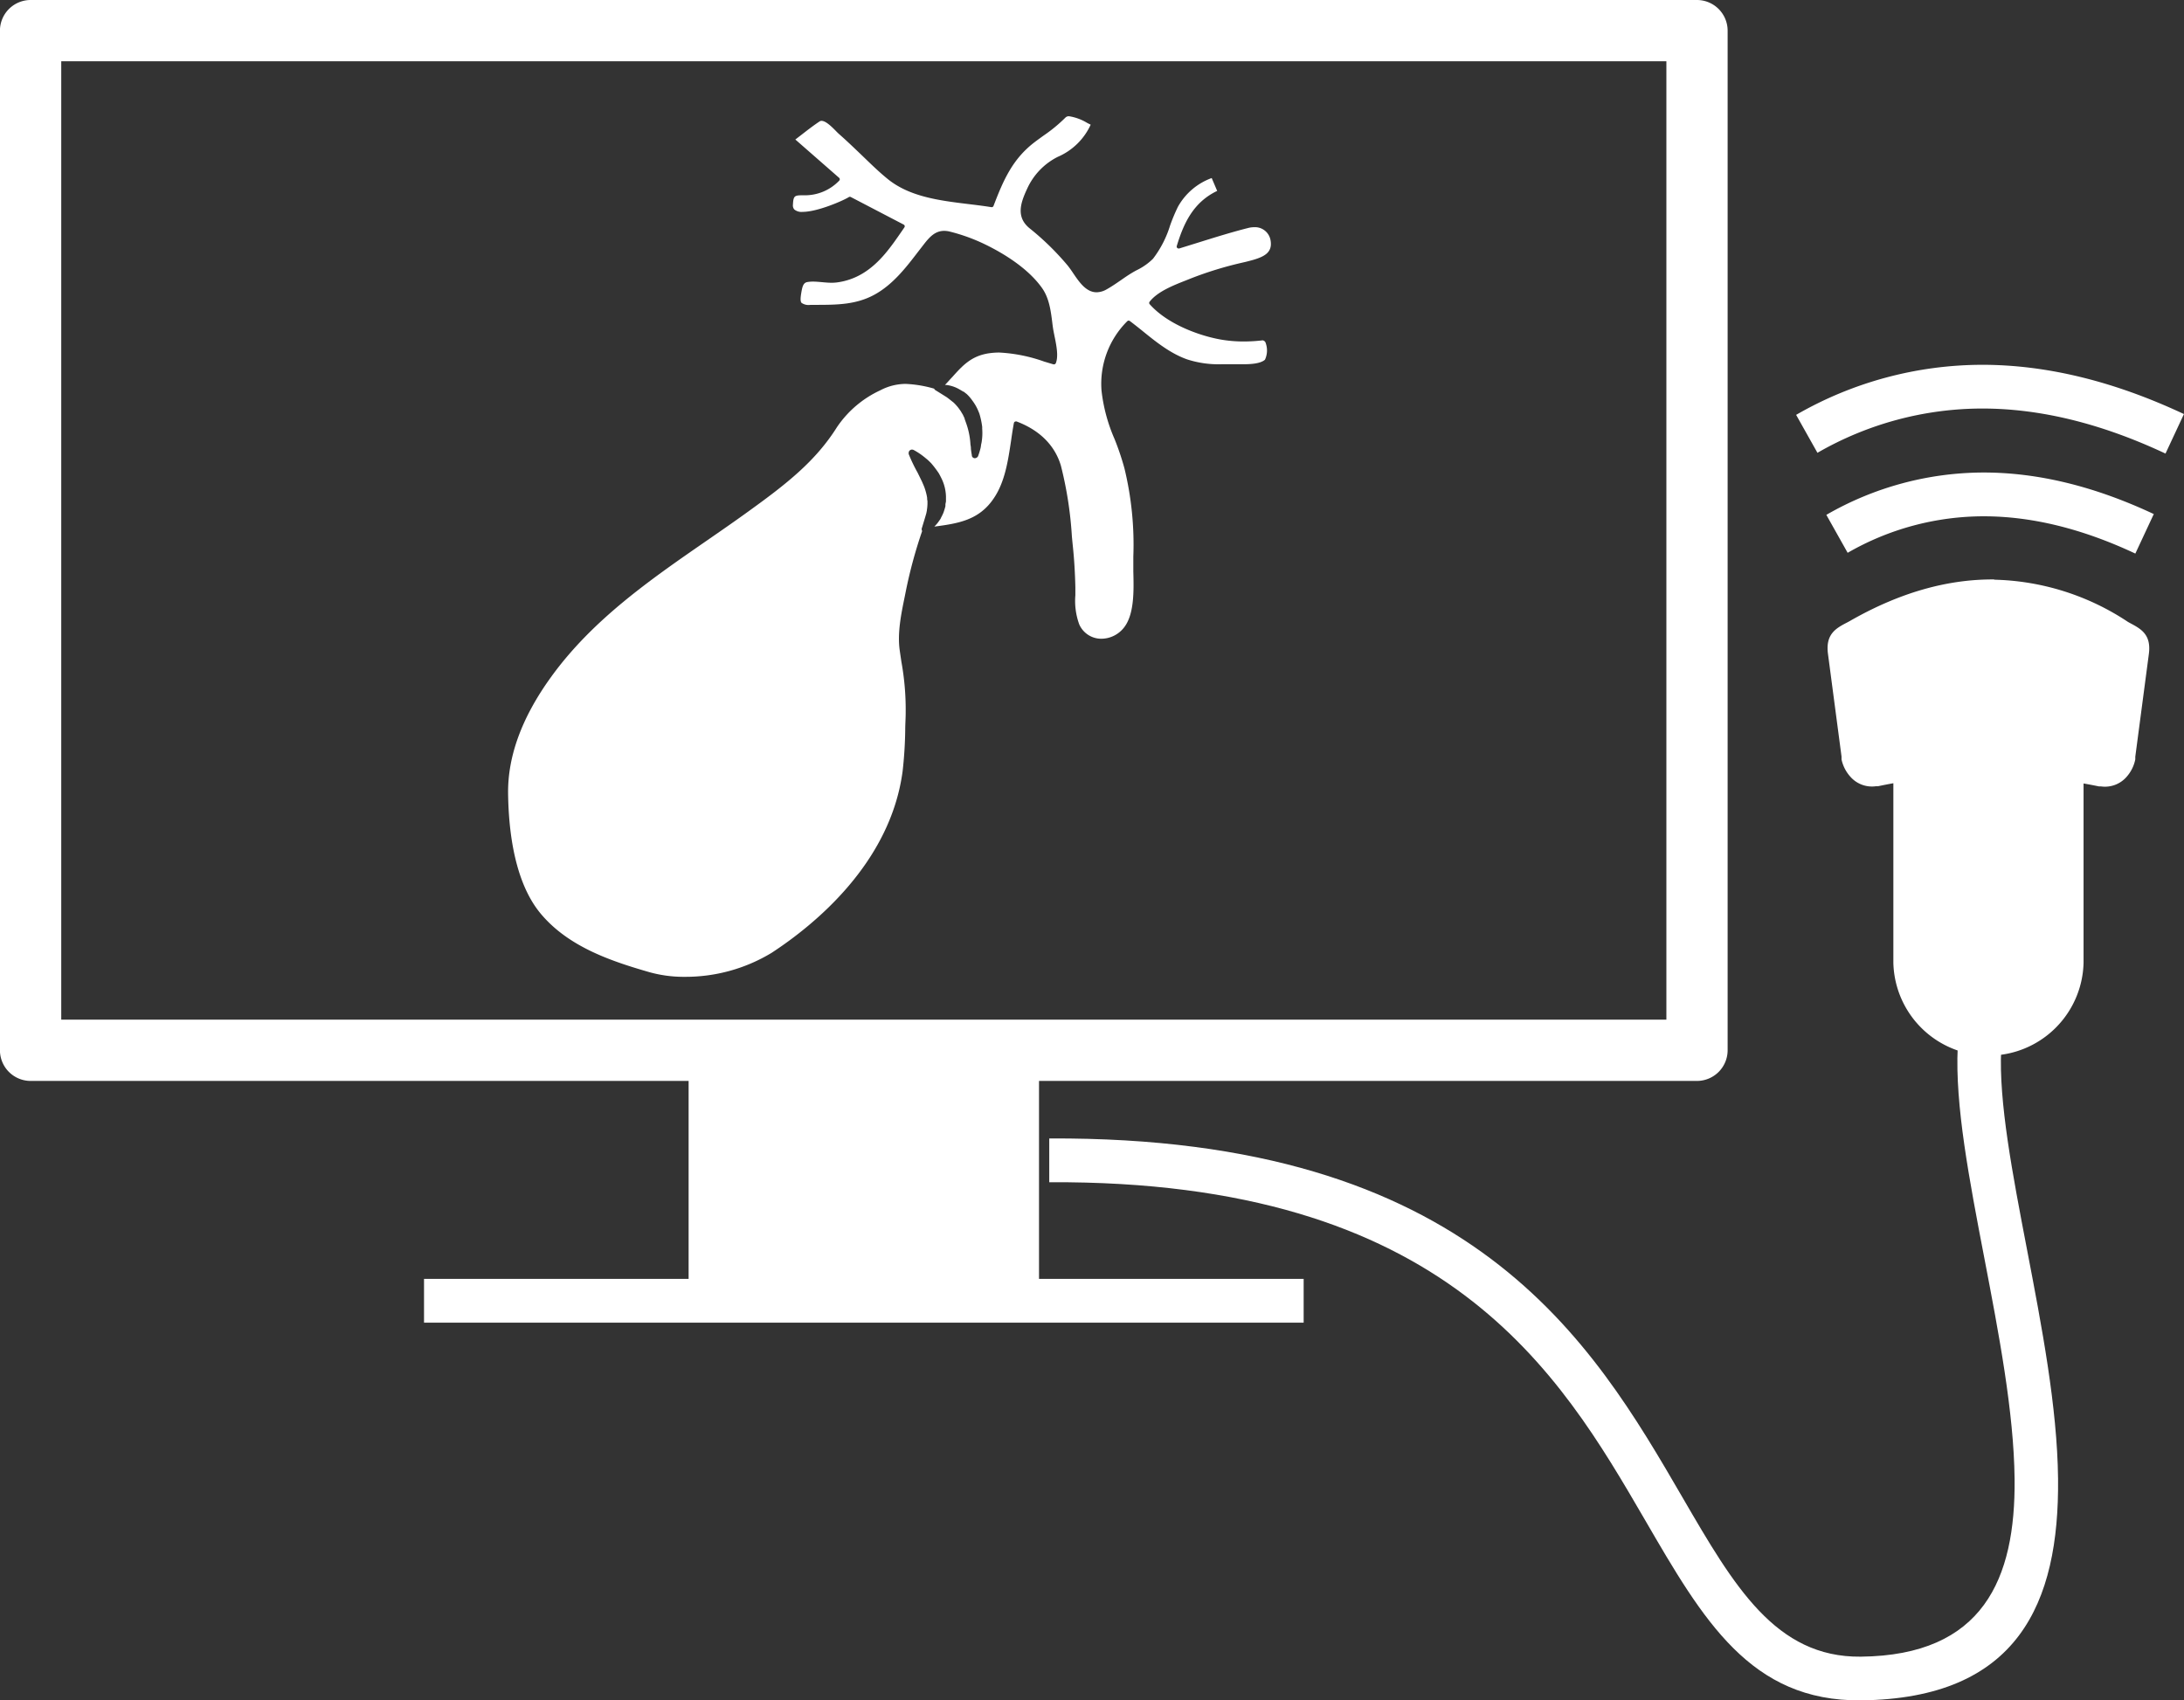 <svg id="Layer_1" data-name="Layer 1" xmlns="http://www.w3.org/2000/svg" viewBox="0 0 399.02 310.66"><rect x="0" y="0" width="399.02" height="310.66" fill="#333333" stroke="none"/><defs><style>.cls-1,.cls-2{fill:#fff;}.cls-2{fill-rule:evenodd;}</style></defs><title>sono2</title><path class="cls-1" d="M449.93,246.91a46,46,0,0,1,24.53,7.72h0l0.4,0.22h0c2,1.07,3.87,2.09,3.41,5.63h0l-2.48,18.78,0,0.14,0,0.2,0,0.14a6.84,6.84,0,0,1-1.63,3.24l0,0a5.23,5.23,0,0,1-4.64,1.7l-0.12,0-0.1,0-0.14,0q-1.36-.28-2.82-0.54V316.9a17.38,17.38,0,0,1-34.75,0V284.1q-1.39.25-2.81,0.55l-0.12,0-0.1,0-0.17,0a5.23,5.23,0,0,1-4.62-1.7,6.87,6.87,0,0,1-1.65-3.2l0-.14,0-.22,0-.17-2.48-18.78h0c-0.47-3.65,1.53-4.69,3.6-5.76h0l0.35-.19h0c9.17-5.26,18-7.71,26.53-7.62h0Z" transform="translate(-85.67 -141)"/><path class="cls-1" d="M419.34,235.07a57.63,57.63,0,0,1,28.75-7.74q14.9,0,31.08,7.59l-3.37,7.22q-14.51-6.81-27.71-6.81A49.81,49.81,0,0,0,423.24,242l-3.9-6.94h0Z" transform="translate(-85.67 -141)"/><path class="cls-1" d="M413.82,216.8a68.17,68.17,0,0,1,34-9.15q17.66,0,36.86,9l-3.37,7.22q-17.53-8.23-33.48-8.23a60.33,60.33,0,0,0-30.11,8.09l-3.9-6.94h0Z" transform="translate(-85.67 -141)"/><path class="cls-1" d="M451.29,332.73c-0.47,9.56,2.07,22.76,4.73,36.63s5.52,28.69,5.66,41.81c0.24,22.77-7.35,40.19-36,40.49-20.21.21-28.83-14.63-39.49-33C370.56,391.79,350.1,356.6,277.37,357l0-8c77.35-.4,99.12,37.05,115.75,65.68,9.37,16.12,16.95,29.16,32.52,29,22.37-.23,28.28-14.21,28.1-32.46-0.13-12.26-2.9-26.65-5.53-40.37-2.75-14.33-5.38-28-4.86-38.51l8,0.38h0Z" transform="translate(-85.67 -141)"/><path class="cls-2" d="M395.71,141a5.61,5.61,0,0,1,5.6,5.6v186.3a5.61,5.61,0,0,1-5.6,5.59H275.5v36.17h48.35v8H163.14v-8h48.34V338.49H91.26a5.61,5.61,0,0,1-5.6-5.59V146.6a5.61,5.61,0,0,1,5.6-5.6H395.71ZM96.86,152.19H390.12v175.1H96.86V152.19h0Z" transform="translate(-85.67 -141)"/><path class="cls-1" d="M210.75,319.47a23.33,23.33,0,0,1-6.36-.83c-6.95-2-14.79-4.59-19.89-10.66-4.82-5.73-5.9-15.09-6-21.92s2.49-13.94,7.8-21.3c7.6-10.55,18.23-17.89,28.52-25,2.56-1.77,5.2-3.59,7.76-5.45,6.66-4.81,12.07-9,16-15.26a19.33,19.33,0,0,1,7.9-6.73,10.06,10.06,0,0,1,4.67-1.18,21.93,21.93,0,0,1,5.19.87,0.61,0.61,0,0,0,.22.27c0.66,0.4,1.29.8,1.93,1.2l0.16,0.1c0.39,0.29.8,0.62,1.28,1l0,0,0.38,0.39,0.12,0.14a6.48,6.48,0,0,1,.6.77l0.2,0.28,0.07,0.13,0.07,0.12,0.13,0.21a1.69,1.69,0,0,1,.16.3c0.09,0.19.17,0.37,0.25,0.54l0,0.08,0.21,0.59a13.85,13.85,0,0,1,.84,3.85c0,0.25.06,0.49,0.09,0.73,0,0.46.1,1,.18,1.49l0,0.1a0.58,0.58,0,0,0,.54.42,0.72,0.72,0,0,0,.52-0.26,0.36,0.36,0,0,0,.08-0.13,13.93,13.93,0,0,0,.46-1.51l0.06-.32c0-.23.09-0.48,0.13-0.75a10.32,10.32,0,0,0,.1-2.42V219a14.31,14.31,0,0,0-.52-2.44l-0.06-.15c-0.09-.22-0.18-0.44-0.28-0.66a8.37,8.37,0,0,0-.91-1.52A7.6,7.6,0,0,0,262.3,213l-0.58-.45-0.06,0-0.54-.32-0.14-.08a6.25,6.25,0,0,0-2.45-.82l-0.21,0c0.47-.49.91-1,1.34-1.45,1.88-2.09,3.5-3.9,6.81-4.35a13.11,13.11,0,0,1,1.75-.12,28.8,28.8,0,0,1,8.22,1.65l1.7,0.51h0.1a0.36,0.36,0,0,0,.33-0.22c0.51-1.27.11-3.25-.25-5-0.11-.56-0.22-1.09-0.28-1.52s-0.08-.56-0.11-0.85c-0.28-2.22-.57-4.51-1.88-6.36-2.57-3.62-7-6.3-10.26-7.9a33.31,33.31,0,0,0-6.56-2.4,4.37,4.37,0,0,0-1.06-.14c-1.65,0-2.67,1.13-3.65,2.38l-1.07,1.38c-2.29,3-4.67,6.06-8,7.89s-6.82,1.86-10.5,1.87h-1.22a2.22,2.22,0,0,1-1.62-.37c-0.26-.31-0.19-1,0-2.09,0.17-.92.35-1.59,1.07-1.71a6.3,6.3,0,0,1,1-.08c0.54,0,1.08.05,1.65,0.1s1.16,0.11,1.74.11a7.57,7.57,0,0,0,.93-0.05,12.08,12.08,0,0,0,4.81-1.67c3.12-1.89,5.18-4.89,7.18-7.79l0.41-.6a0.35,0.35,0,0,0-.13-0.52L241.12,177a0.36,0.36,0,0,0-.35,0c-1.12.7-5.77,2.71-8.46,2.71a2.07,2.07,0,0,1-1.51-.43,1.11,1.11,0,0,1-.26-0.87c0.08-1.63.28-1.73,1.77-1.73h0.28A8.66,8.66,0,0,0,239,174a0.36,0.36,0,0,0,.1-0.26,0.35,0.35,0,0,0-.12-0.25l-8-7,0.92-.71c1.14-.88,2.31-1.8,3.52-2.6a0.63,0.63,0,0,1,.35-0.1c0.8,0,1.95,1.17,2.63,1.86,0.21,0.22.4,0.4,0.53,0.52,1.36,1.19,2.7,2.48,4,3.72,1.51,1.45,3.07,3,4.69,4.33,4.07,3.45,9.68,4.13,15.11,4.79,1.42,0.17,2.77.34,4.07,0.55h0.06a0.35,0.35,0,0,0,.33-0.23c1.81-4.75,3.51-8.62,7.55-11.68,0.55-.42,1.09-0.8,1.61-1.18a27.74,27.74,0,0,0,4-3.3,0.86,0.86,0,0,1,.65-0.22,9.1,9.1,0,0,1,3.32,1.23l0.62,0.31a11.67,11.67,0,0,1-6,5.87,12.11,12.11,0,0,0-5.63,5.88c-1.16,2.5-2.08,5.12.48,7.19a49.24,49.24,0,0,1,6.91,6.75c0.35,0.43.7,0.93,1.06,1.47,1.1,1.62,2.36,3.46,4.26,3.46a3.76,3.76,0,0,0,1.81-.52c0.92-.51,1.8-1.12,2.66-1.71,0.63-.44,1.28-0.89,1.93-1.28,0.31-.19.63-0.37,1-0.56a11.1,11.1,0,0,0,2.9-2.05,19.19,19.19,0,0,0,3.12-6.06,32.88,32.88,0,0,1,1.44-3.44,11.57,11.57,0,0,1,6.17-5.25l1,2.35c-4.44,2.11-6.17,6.07-7.38,10.06a0.35,0.35,0,0,0,.34.46l0.1,0,3.61-1.12c2.94-.92,6-1.87,9-2.63a4.44,4.44,0,0,1,1.07-.14,2.88,2.88,0,0,1,3,2.33c0.5,2.59-1.56,3.27-4.52,4l-0.78.18a66.38,66.38,0,0,0-9.12,2.8l-1,.4c-2.32.91-5.22,2.05-6.66,3.9a0.35,0.35,0,0,0,0,.45c3.18,3.6,8.91,5.72,12.85,6.44a24.32,24.32,0,0,0,4.35.38,29.42,29.42,0,0,0,3.45-.21h0a0.69,0.69,0,0,1,.57.54,4,4,0,0,1-.15,3c-0.82.74-2.67,0.83-4,.83-0.57,0-1.13,0-1.64,0l-1.21,0H308.8a18.62,18.62,0,0,1-6.24-.89c-3-1.06-5.57-3.1-8-5.07-0.8-.65-1.63-1.31-2.47-1.94a0.35,0.35,0,0,0-.21-0.07,0.36,0.36,0,0,0-.24.09,16.11,16.11,0,0,0-4.72,12.7,30.46,30.46,0,0,0,2.38,8.84,48.78,48.78,0,0,1,1.81,5.37,59.07,59.07,0,0,1,1.62,16.11c0,0.83,0,1.76,0,2.74,0.09,3.5.2,7.86-1.74,10.27a5.29,5.29,0,0,1-4.07,2,4.39,4.39,0,0,1-4.07-2.62,12.53,12.53,0,0,1-.71-5.33c0-.49,0-1,0-1.45-0.06-2.57-.2-5-0.44-7.31-0.07-.68-0.14-1.37-0.2-2.06a69.21,69.21,0,0,0-2-12.84c-1.1-3.72-3.9-6.51-8.11-8.09l-0.13,0a0.36,0.36,0,0,0-.35.29c-0.19,1-.34,2-0.5,3.13-0.56,3.74-1.13,7.61-3.16,10.6-2.67,4-6.47,4.62-10.87,5.19l0.12-.13a6.05,6.05,0,0,0,.69-0.83c0.11-.15.23-0.33,0.35-0.51l0-.05c0.18-.32.34-0.65,0.49-1a12,12,0,0,0,.37-1.21l0-.26c0-.21.08-0.42,0.1-0.63l0-.89a8,8,0,0,0-.93-3.51l-0.11-.22c-0.09-.17-0.18-0.34-0.27-0.5a18.92,18.92,0,0,0-1.38-1.82c-0.34-.35-0.65-0.65-1-0.92a12.5,12.5,0,0,0-2.24-1.53,0.81,0.81,0,0,0-.29-0.06,0.61,0.61,0,0,0-.59.68,0.33,0.33,0,0,0,0,.14,29.44,29.44,0,0,0,1.63,3.4l0.55,1.12,0.28,0.58,0.13,0.31a8.78,8.78,0,0,1,.52,1.42,9.09,9.09,0,0,1,.26,1.17c0,0.16,0,.36.06,0.55v0.56a8.52,8.52,0,0,1-.1,1.08c0,0.18-.07.36-0.09,0.55-0.23.84-.51,1.72-0.77,2.58l-0.08.24a0.69,0.69,0,0,0,.07.5,86,86,0,0,0-3,11.07l-0.2,1c-0.63,3.07-1.35,6.55-.9,9.72,0.1,0.72.21,1.42,0.31,2.12a49,49,0,0,1,.78,9.27c0,0.9-.06,1.8-0.08,2.7a75.11,75.11,0,0,1-.48,8c-2.22,16.72-16,28-23.94,33.19A30.39,30.39,0,0,1,210.75,319.47Z" transform="translate(-85.67 -141)"/></svg>